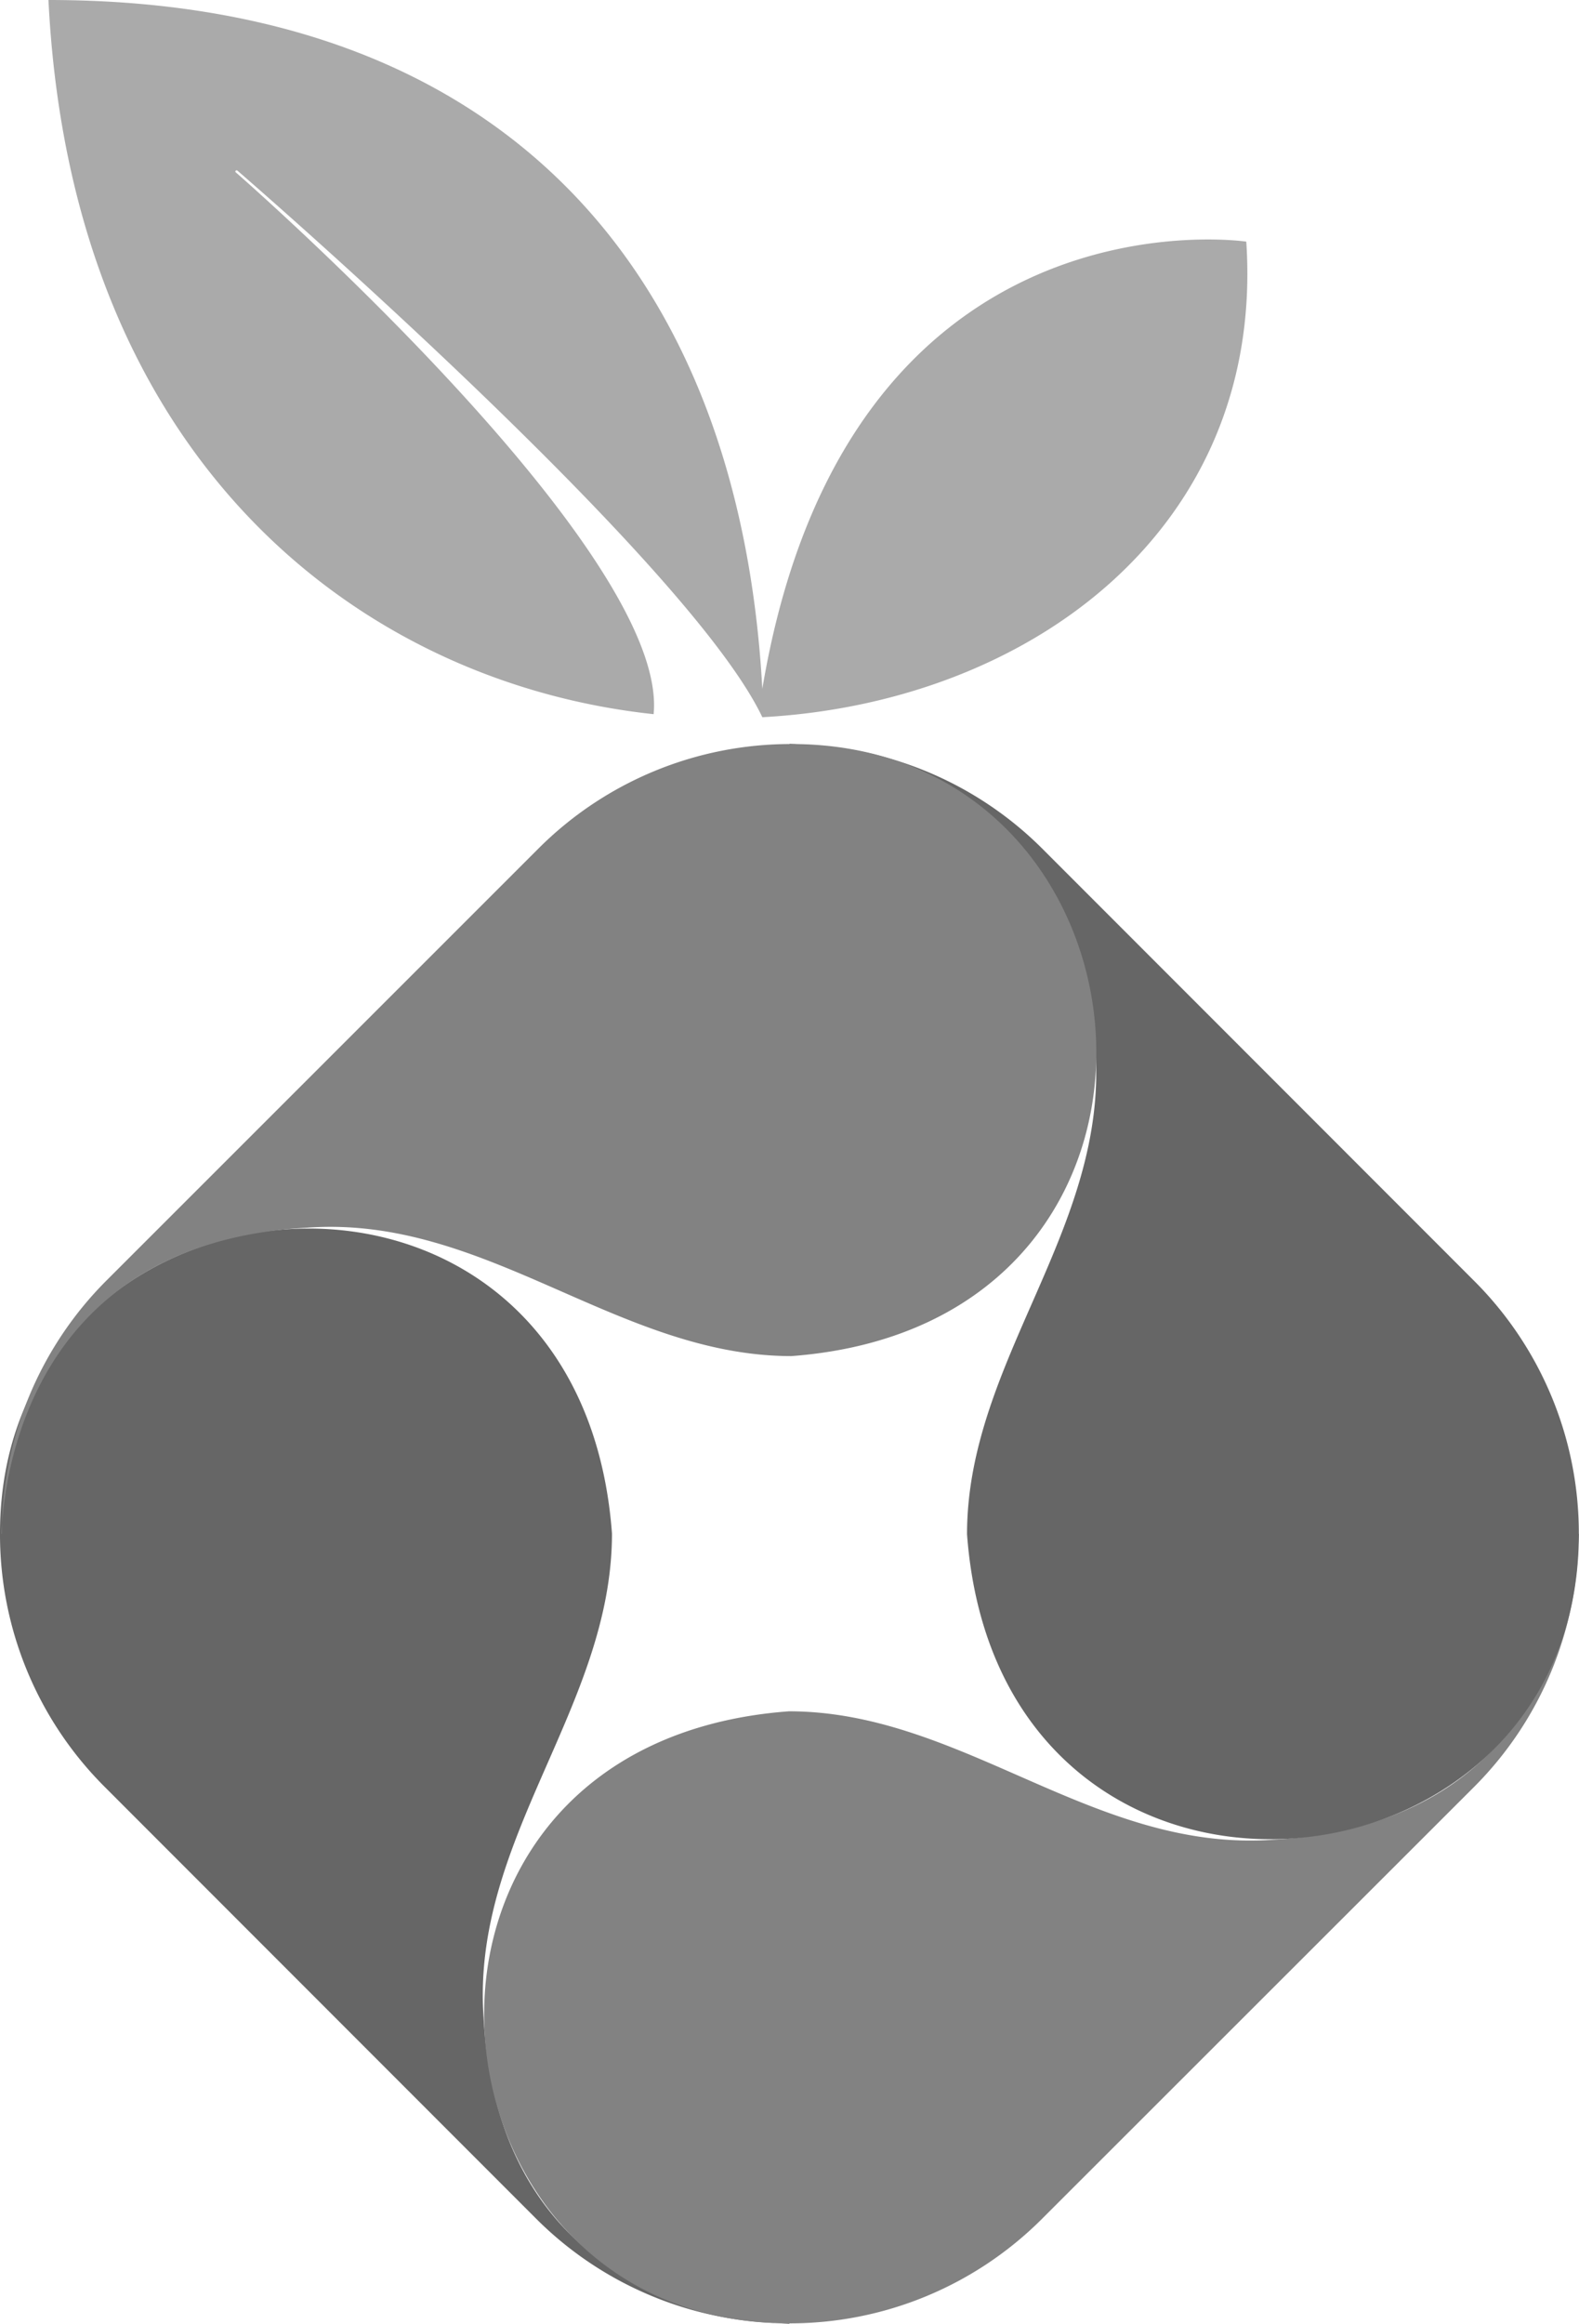 <?xml version="1.0" encoding="UTF-8" standalone="no"?>
<svg
   xmlns:dc="http://purl.org/dc/elements/1.1/"
   xmlns:cc="http://creativecommons.org/ns#"
   xmlns:rdf="http://www.w3.org/1999/02/22-rdf-syntax-ns#"
   xmlns:svg="http://www.w3.org/2000/svg"
   xmlns="http://www.w3.org/2000/svg"
   xmlns:sodipodi="http://sodipodi.sourceforge.net/DTD/sodipodi-0.dtd"
   xmlns:inkscape="http://www.inkscape.org/namespaces/inkscape"
   height="380"
   viewBox="0 0 258.305 380"
   width="258.305"
   version="1.1"
   id="svg1908"
   sodipodi:docname="pihole.svg"
   inkscape:version="1.0.1 (unknown)">
  <defs
     id="defs1912">
    <filter
       style="color-interpolation-filters:sRGB;"
       inkscape:label="Greyscale"
       id="filter2479">
      <feColorMatrix
         values="0.21 0.72 0.072 0 0 0.21 0.72 0.072 0 0 0.21 0.72 0.072 0 0 0 0 0 1 0 "
         id="feColorMatrix2477" />
    </filter>
  </defs>
  <sodipodi:namedview
     pagecolor="#ffffff"
     bordercolor="#666666"
     borderopacity="1"
     objecttolerance="10"
     gridtolerance="10"
     guidetolerance="10"
     inkscape:pageopacity="0"
     inkscape:pageshadow="2"
     inkscape:window-width="1680"
     inkscape:window-height="1017"
     id="namedview1910"
     showgrid="false"
     inkscape:zoom="1.6973684"
     inkscape:cx="21.63333"
     inkscape:cy="190"
     inkscape:window-x="0"
     inkscape:window-y="33"
     inkscape:window-maximized="0"
     inkscape:current-layer="svg1908" />
  <linearGradient
     id="a"
     gradientUnits="userSpaceOnUse"
     x1="7.926"
     x2="204.053"
     y1="58.61"
     y2="58.61">
    <stop
       offset="0"
       stop-color="#12b212"
       id="stop1891" />
    <stop
       offset="1"
       stop-color="#0f0"
       id="stop1893" />
  </linearGradient>
  <g
     stroke-width="2.925"
     id="g1906"
     style="filter:url(#filter2479)">
    <path
       d="m106.925 116.781c-47.438-5.06-95.227-40.916-98.999-116.781 73.613 0 112.979 43.577 116.781 112.628 13.921-82.826 79.17-73.116 79.17-73.116 3.1 46.941-35.447 75.398-79.17 77.766-12.284-25.883-85.868-89.377-85.868-89.377a.205.205 0 0 0 -.322.234s71.011 61.856 68.408 88.646"
       fill="#aaaaaa"
       id="path1896" />
    <path
       d="m129.153 380c-4.592-.263-47.438-1.901-50.041-50.041-2.106-29.247 20.999-50.801 20.999-79.2-5.235-70.806-100.111-62.032-100.111 0a58.318 58.318 0 0 0 17.051 41.355l70.689 70.718a58.318 58.318 0 0 0 41.355 17.051"
       fill="#666666"
       id="path1898" />
    <path
       d="m258.305 250.789c-.263 4.592-1.901 47.438-50.041 50.041-29.247 2.106-50.83-20.999-79.2-20.999-70.806 5.235-62.032 100.082 0 100.082a58.318 58.318 0 0 0 41.355-17.051l70.747-70.689a58.318 58.318 0 0 0 17.051-41.355"
       fill="#828282"
       id="path1900" />
    <path
       d="m129.153 121.636c4.592.263 47.438 1.901 50.041 50.041 2.106 29.247-20.999 50.801-20.999 79.2 5.235 70.806 100.082 62.032 100.082 0a58.318 58.318 0 0 0 -17.051-41.355l-70.718-70.747a58.318 58.318 0 0 0 -41.355-17.051"
       fill="#666666"
       id="path1902" />
    <path
       d="m.234 250.789c.263-4.592 1.901-47.438 50.041-50.041 29.247-2.106 50.83 20.999 79.2 20.999 70.806-5.323 62.032-100.082 0-100.082a58.318 58.318 0 0 0 -41.355 17.051l-70.747 70.718a58.318 58.318 0 0 0 -17.051 41.355"
       fill="#828282"
       id="path1904" />
  </g>
</svg>
